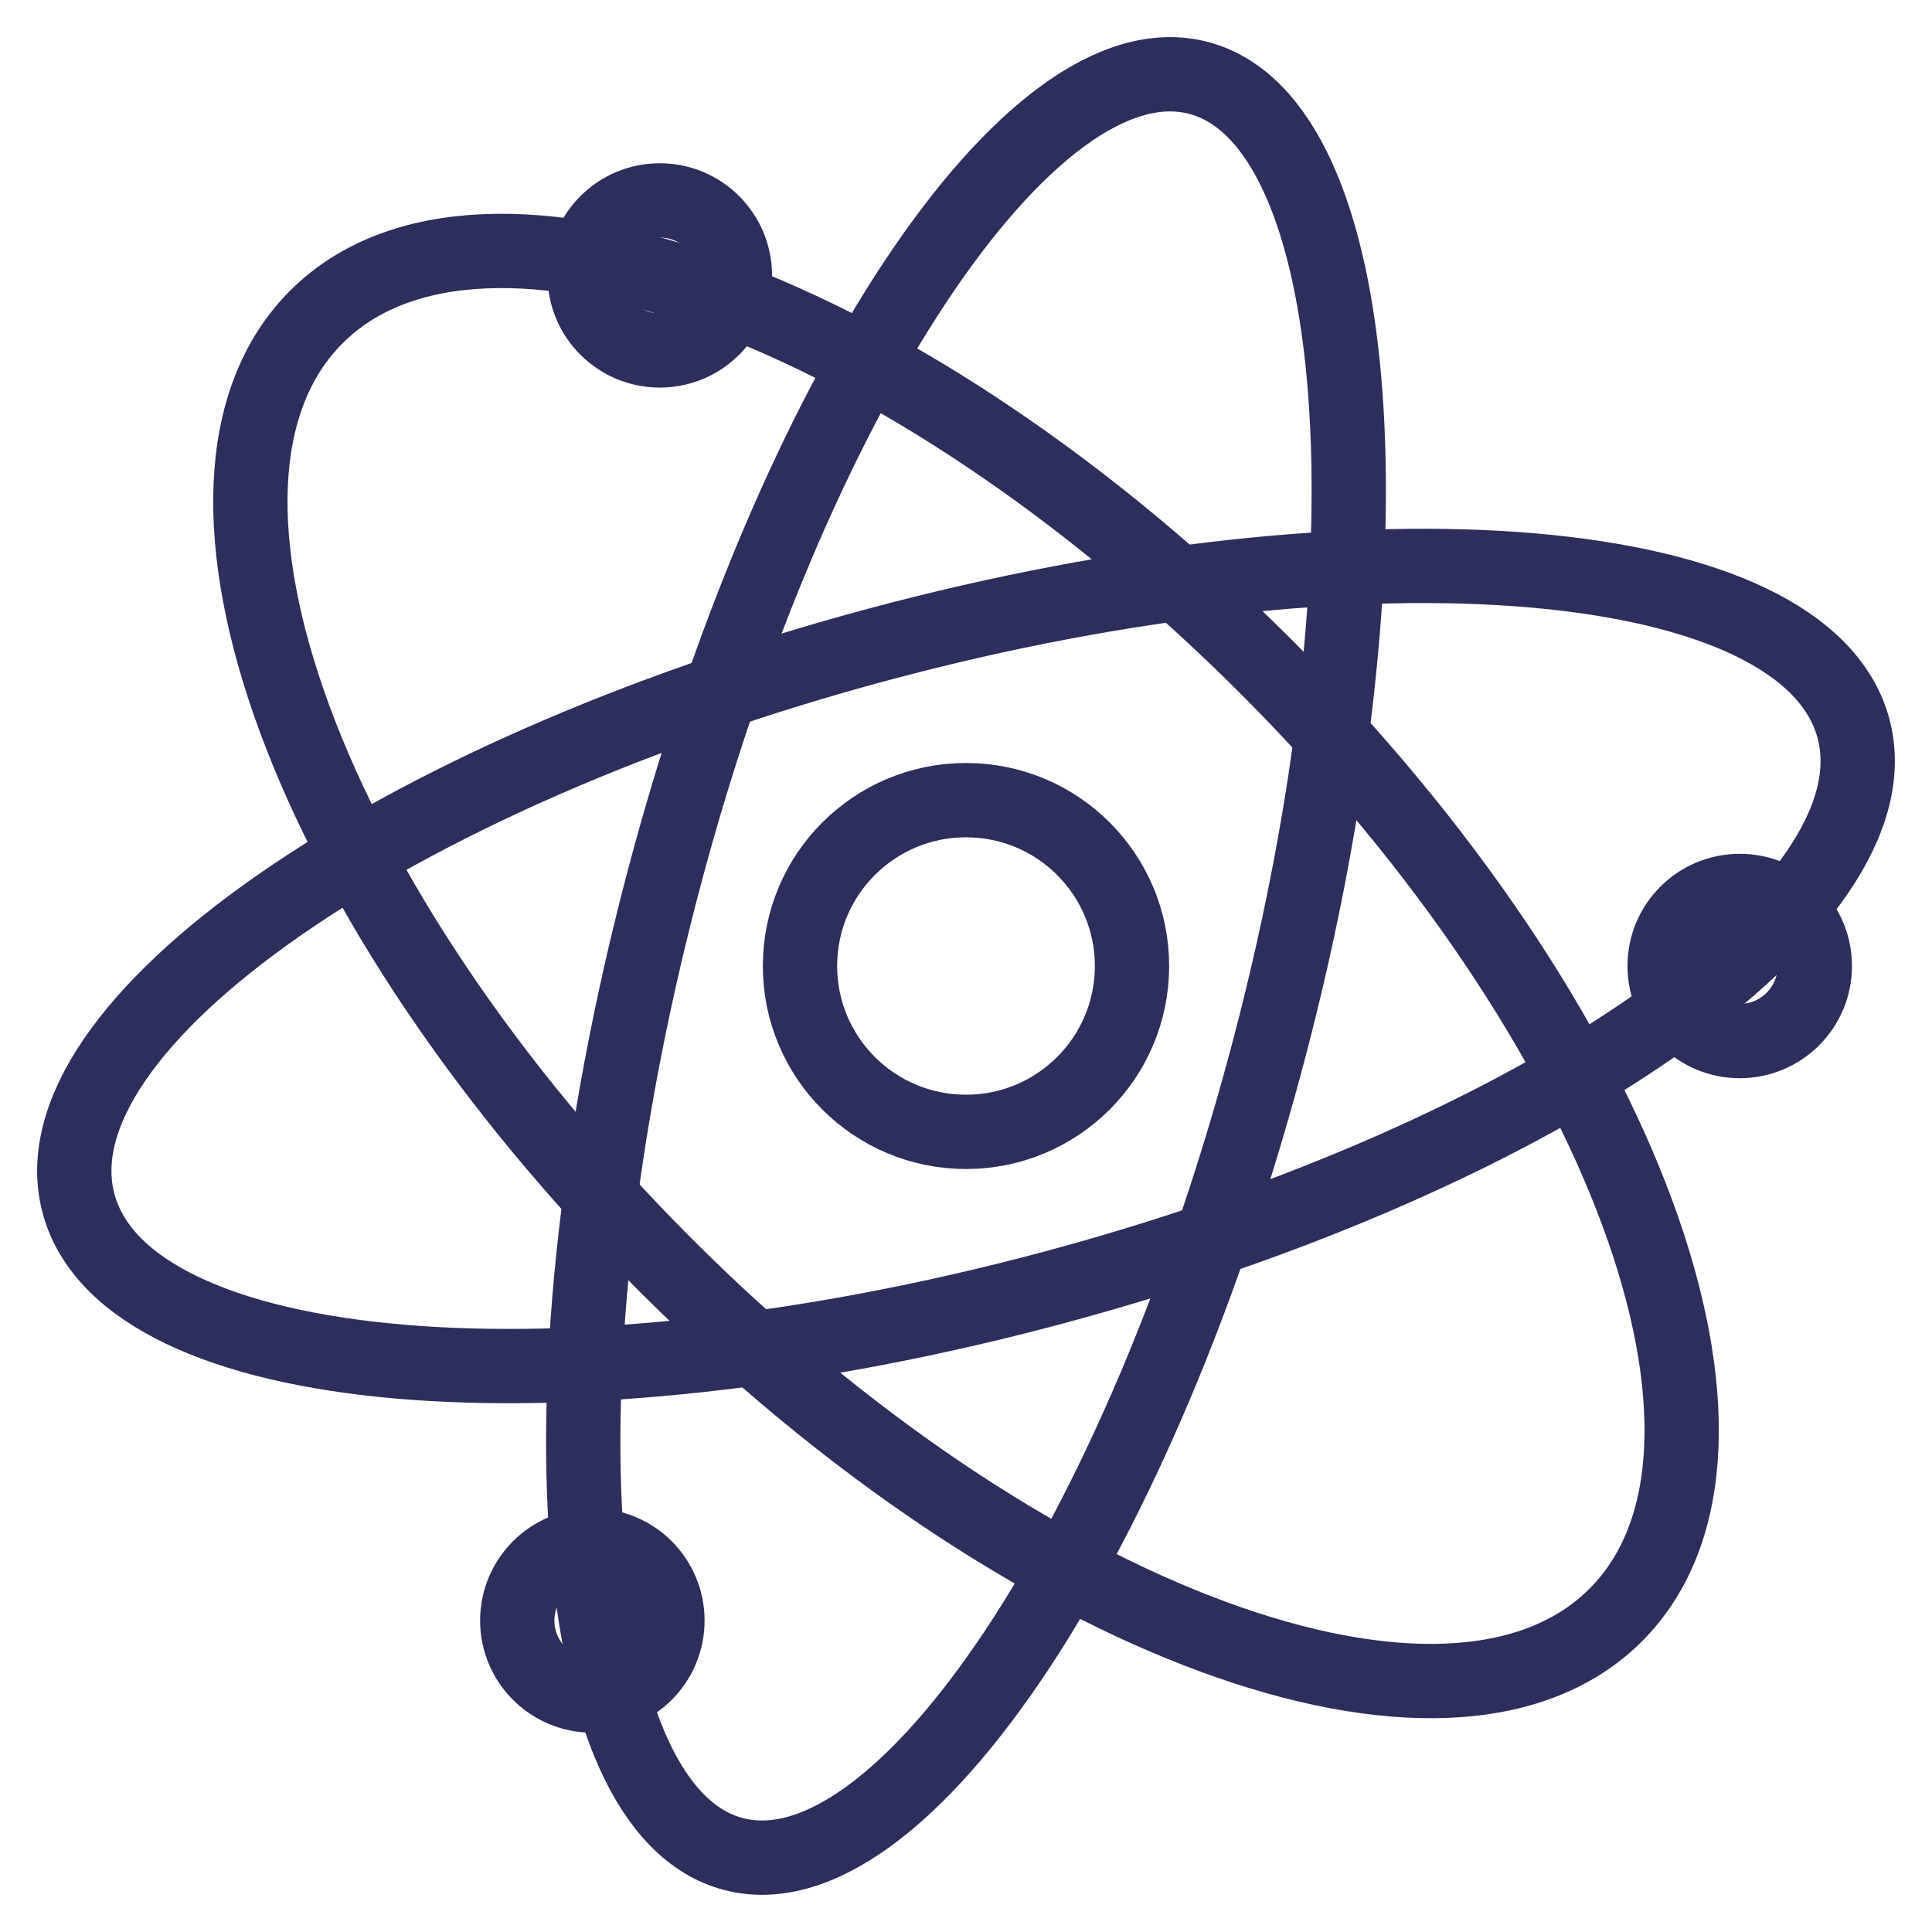 <svg width="26" height="26" viewBox="0 0 26 26" fill="none" xmlns="http://www.w3.org/2000/svg">
<path d="M17.092 14.069C15.365 20.67 12.132 25.542 9.872 24.951C7.612 24.361 7.18 18.531 8.908 11.931C10.635 5.33 13.868 0.458 16.128 1.048C18.388 1.639 18.82 7.469 17.092 14.069Z" stroke="#2E2E5D"/>
<path d="M17.035 8.968C21.864 13.793 23.971 19.509 21.743 21.735C19.515 23.962 13.794 21.856 8.965 17.032C4.137 12.207 2.029 6.492 4.258 4.265C6.486 2.038 12.207 4.144 17.035 8.968Z" stroke="#2E2E5D"/>
<path d="M11.838 8.668C18.434 6.903 24.301 7.41 24.943 9.803C25.584 12.195 20.758 15.566 14.162 17.332C7.566 19.097 1.699 18.59 1.057 16.197C0.416 13.805 5.243 10.434 11.838 8.668Z" stroke="#2E2E5D"/>
<path d="M15.234 13C15.234 14.233 14.234 15.232 13 15.232C11.766 15.232 10.766 14.233 10.766 13C10.766 11.767 11.766 10.768 13 10.768C14.234 10.768 15.234 11.767 15.234 13Z" stroke="#2E2E5D"/>
<path d="M9.89 3.707C9.89 4.264 9.437 4.716 8.879 4.716C8.321 4.716 7.868 4.264 7.868 3.707C7.868 3.149 8.321 2.697 8.879 2.697C9.437 2.697 9.89 3.149 9.89 3.707Z" stroke="#2E2E5D"/>
<path d="M24.423 13C24.423 13.558 23.971 14.01 23.413 14.01C22.854 14.01 22.402 13.558 22.402 13C22.402 12.442 22.854 11.99 23.413 11.99C23.971 11.99 24.423 12.442 24.423 13Z" stroke="#2E2E5D"/>
<path d="M8.982 21.809C8.982 22.366 8.53 22.818 7.972 22.818C7.414 22.818 6.961 22.366 6.961 21.809C6.961 21.251 7.414 20.799 7.972 20.799C8.53 20.799 8.982 21.251 8.982 21.809Z" stroke="#2E2E5D"/>
</svg>
